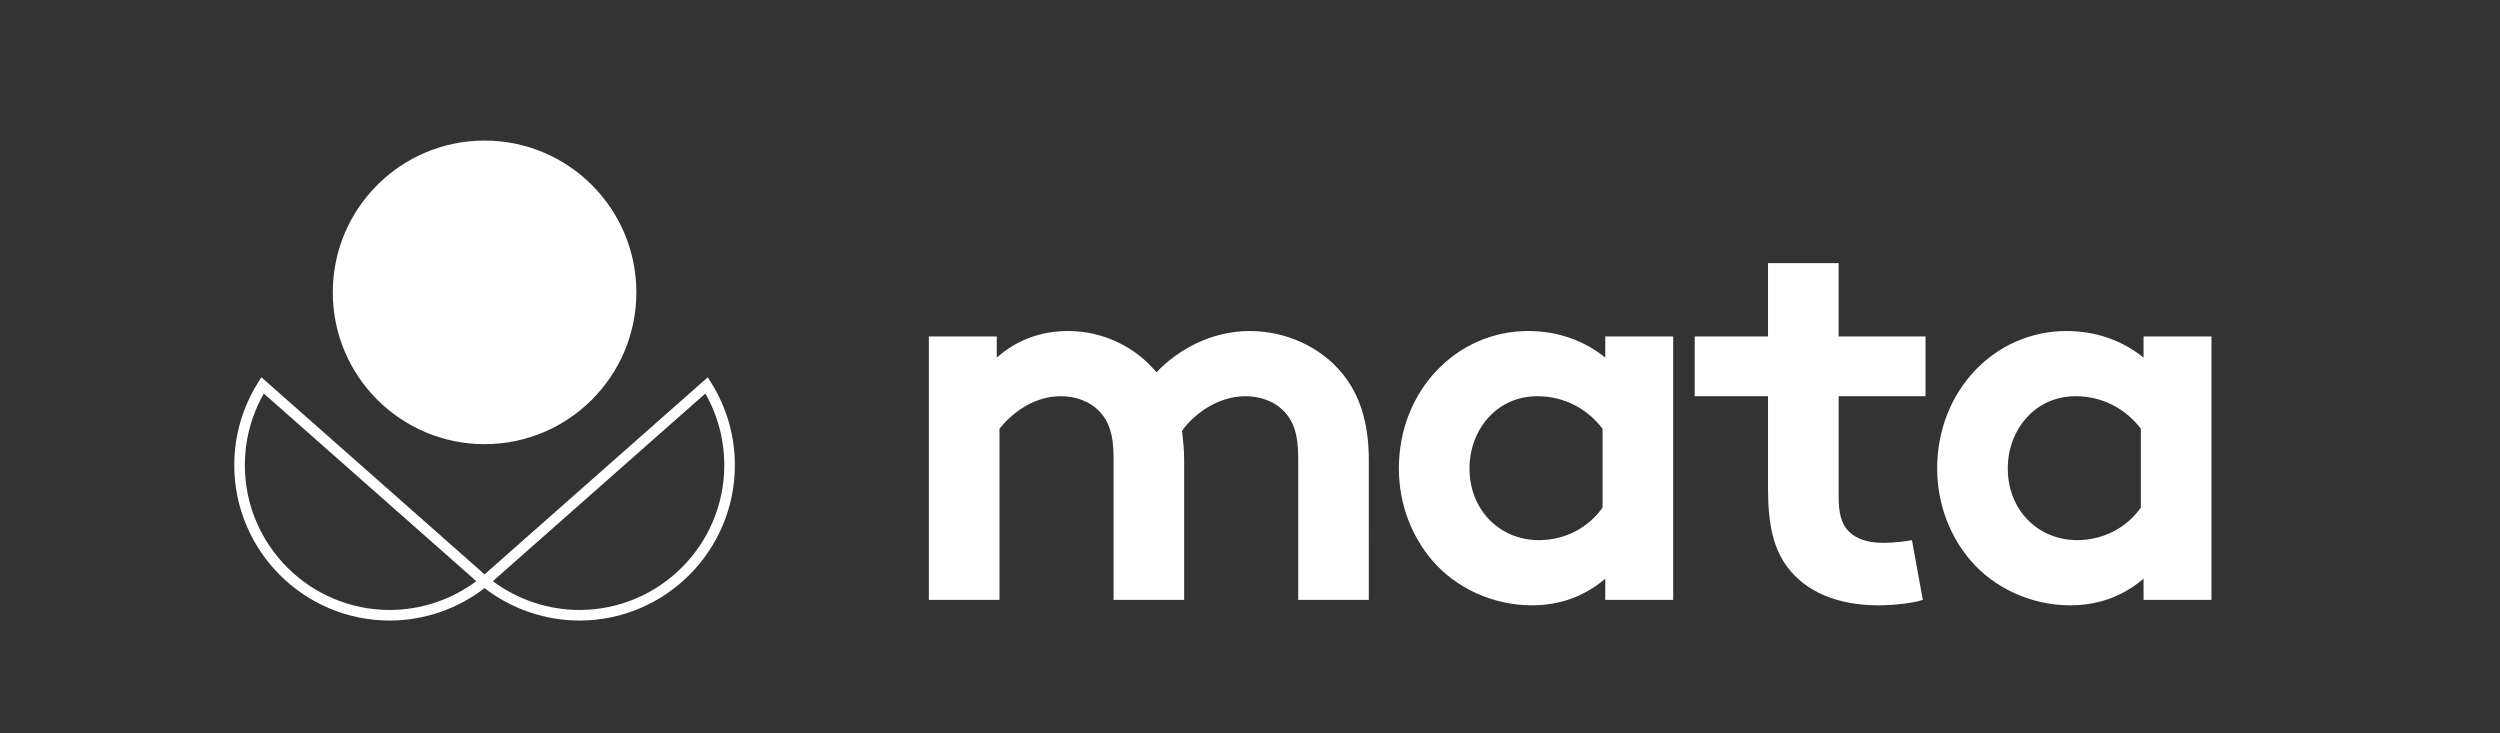 <?xml version="1.0" encoding="UTF-8" standalone="no"?>
<svg
   xmlns:dc="http://purl.org/dc/elements/1.1/"
   xmlns:cc="http://creativecommons.org/ns#"
   xmlns:rdf="http://www.w3.org/1999/02/22-rdf-syntax-ns#"
   xmlns:svg="http://www.w3.org/2000/svg"
   xmlns="http://www.w3.org/2000/svg"
   xmlns:sodipodi="http://sodipodi.sourceforge.net/DTD/sodipodi-0.dtd"
   xmlns:inkscape="http://www.inkscape.org/namespaces/inkscape"
   viewBox="0 0 711.427 208.728"
   height="208.728"
   width="711.427"
   xml:space="preserve"
   id="svg2"
   version="1.1"
   style="zoom: 1;"
   sodipodi:docname="saffron_mata_white.svg"
   inkscape:version="0.92.4 (5da689c313, 2019-01-14)"><rect x="0" y="0" width="711.427" height="208.728" fill="#333333" stroke="none"/><sodipodi:namedview
     pagecolor="#ffffff"
     bordercolor="#666666"
     borderopacity="1"
     objecttolerance="10"
     gridtolerance="10"
     guidetolerance="10"
     inkscape:pageopacity="0"
     inkscape:pageshadow="2"
     inkscape:window-width="1680"
     inkscape:window-height="824"
     id="namedview3769"
     showgrid="true"
     inkscape:zoom="0.91646828"
     inkscape:cx="355.71335"
     inkscape:cy="132.26887"
     inkscape:window-x="-3"
     inkscape:window-y="0"
     inkscape:window-maximized="0"
     inkscape:current-layer="svg2"
     inkscape:pagecheckerboard="true"
     showguides="false"><inkscape:grid
       type="xygrid"
       id="grid3771" /></sodipodi:namedview><defs
     id="defs6"><clipPath
       id="clipPath14"
       clipPathUnits="userSpaceOnUse"><path
         id="path12"
         d="M 0,0 H 533.57 V 156.55 H 0 Z" /></clipPath><clipPath
       clipPathUnits="userSpaceOnUse"
       id="clipPath18"><path
         d="M 0,241.687 H 249.033 V 0 H 0 Z"
         id="path16" /></clipPath></defs><g
     clip-path="url(#clipPath14)"
     transform="matrix(1.314,0,0,-1.314,-16.595,224.891)"
     id="g10"><g
       transform="scale(0.1)"
       id="g16"><path
         d="m 4762.7,782.87 c -31.77,42.34 -82.34,70.57 -141.16,70.57 -89.41,0 -147.04,-74.113 -147.04,-156.441 0,-89.398 64.69,-155.27 150.56,-155.27 57.64,0 108.23,28.231 137.64,70.571 z m 152.91,-370.543 h -147.03 v 45.883 c -47.05,-40 -101.17,-57.652 -158.81,-57.652 -84.69,0 -164.68,37.652 -215.25,96.472 -44.71,51.758 -72.93,122.328 -72.93,199.969 0,168.199 124.68,297.602 279.95,297.602 64.7,0 122.33,-21.172 167.04,-57.641 v 45.879 h 147.03 z m -625.1,0 c -20,-7.058 -65.88,-11.769 -95.29,-11.769 -91.74,0 -158.79,30.589 -197.62,82.351 -29.4,38.82 -42.34,89.399 -42.34,170.559 V 853.44 h -158.8 v 129.4 h 158.8 v 158.8 h 152.92 v -158.8 h 188.21 V 853.441 H 4108.18 V 635.828 c 0,-35.289 5.89,-56.469 18.82,-71.758 15.29,-17.64 40,-28.218 77.63,-28.218 22.36,0 51.76,3.519 62.35,5.878 z M 3596.94,782.87 c -31.76,42.34 -82.35,70.57 -141.15,70.57 -89.4,0 -147.04,-74.113 -147.04,-156.441 0,-89.398 64.69,-155.27 150.57,-155.27 57.64,0 108.21,28.231 137.62,70.571 z m 152.92,-370.543 h -147.04 v 45.883 c -47.05,-40 -101.16,-57.652 -158.79,-57.652 -84.7,0 -164.69,37.652 -215.28,96.472 -44.69,51.758 -72.93,122.328 -72.93,199.969 0,168.199 124.69,297.602 279.97,297.602 64.69,0 122.34,-21.172 167.03,-57.641 v 45.879 h 147.04 z m -1611.93,0 V 982.84 h 147.04 v -45.879 c 44.7,39.988 98.8,57.641 154.1,57.641 77.63,0 147.03,-35.293 191.74,-89.403 45.86,48.231 117.61,89.403 202.32,89.403 78.81,0 154.08,-35.293 199.96,-91.75 36.47,-44.704 57.64,-103.524 57.64,-188.211 V 412.328 H 2937.82 V 720.52 c 0,51.761 -10.59,77.64 -28.25,97.628 -23.51,25.883 -56.45,35.293 -85.85,35.293 -65.88,0 -117.64,-45.871 -137.64,-75.281 2.36,-18.82 4.71,-39.988 4.71,-63.519 V 412.328 H 2537.88 V 720.52 c 0,51.761 -10.59,77.64 -28.25,97.628 -23.51,25.883 -56.45,35.293 -85.86,35.293 -64.7,0 -111.75,-43.519 -132.93,-70.57 V 412.328 Z"
         id="path18"
         style="fill:#ffffff;fill-opacity:1;fill-rule:nonzero;stroke:none"
         inkscape:connector-curvature="0" /></g></g><path
     inkscape:connector-curvature="0"
     id="path68"
     style="fill:#ffffff;fill-opacity:1;fill-rule:nonzero;stroke:none;stroke-width:0.089"
     d="m 524.428,242.021 -3.6e-4,0.006 v 0.016 c 0,-0.003 0,-0.006 -0.002,-0.007 0,0.016 0.002,0.059 0.003,0.164 l 3.6e-4,0.007 c -3.6e-4,-0.052 -0.002,-0.103 -0.002,-0.155 0,-0.011 3.6e-4,-0.021 3.6e-4,-0.032" /><path
     inkscape:connector-curvature="0"
     id="path76"
     style="fill:#ffffff;fill-opacity:1;fill-rule:nonzero;stroke:none;stroke-width:0.089"
     d="m 570,166.012 h 3.6e-4 v 0 z" /><path
     inkscape:connector-curvature="0"
     id="path78"
     style="fill:none;stroke:#ffffff;stroke-width:3.481;stroke-linecap:butt;stroke-linejoin:miter;stroke-miterlimit:10;stroke-dasharray:none;stroke-opacity:1"
     d="m 570,166.012 h 3.6e-4 v 0 z" /><path
     inkscape:connector-curvature="0"
     id="path80"
     style="fill:#ffffff;fill-opacity:1;fill-rule:nonzero;stroke:none;stroke-width:0.089"
     d="M 570,166.012 Z" /><path
     inkscape:connector-curvature="0"
     id="path82"
     style="fill:none;stroke:#ffffff;stroke-width:3.481;stroke-linecap:butt;stroke-linejoin:miter;stroke-miterlimit:10;stroke-dasharray:none;stroke-opacity:1"
     d="M 570,166.012 Z" /><g
     id="g3831"
     transform="matrix(0.077,0,0,-0.077,66.666,241.174)"><path
       d="m 1486,2051.63 c 0,309.8 -251.15,560.95 -560.945,560.95 -309.805,0 -560.953,-251.15 -560.953,-560.95 0,-309.81 251.148,-560.95 560.953,-560.95 309.795,0 560.945,251.14 560.945,560.95"
       style="fill:#ffffff;fill-opacity:1;fill-rule:nonzero;stroke:none"
       id="path74"
       inkscape:connector-curvature="0" /><path
       d="m 1275.83,877.91 c -115.2,0 -227.89,37.539 -319.889,106.16 4.512,4.032 8.938,8.11 13.215,12.168 l 771.764,681.482 c 45.91,-80.49 70.07,-171.5 70.07,-264.64 0,-295.09 -240.07,-535.17 -535.16,-535.17 z M 39.109,1413.08 c 0,93.14 24.164,184.15 70.071,264.64 L 880.684,996.48 c 4.449,-4.218 8.949,-8.371 13.48,-12.41 -92,-68.621 -204.687,-106.16 -319.887,-106.16 -295.093,0 -535.168,240.08 -535.168,535.17 z m 1723.051,305.27 -12.25,19.48 -807.168,-712.75 c -5.816,-5.53 -11.742,-10.84 -17.687,-16.03 -5.95,5.18 -11.871,10.5 -17.696,16.03 L 100.195,1737.83 87.945,1718.35 C 30.41,1626.89 0,1521.33 0,1413.08 0,1096.42 257.621,838.801 574.277,838.801 c 126.797,0 250.684,42.488 350.778,119.769 100.085,-77.281 223.975,-119.769 350.775,-119.769 316.65,0 574.27,257.619 574.27,574.279 0,108.25 -30.41,213.81 -87.94,305.27"
       style="fill:#ffffff;fill-opacity:1;fill-rule:nonzero;stroke:none"
       id="path84"
       inkscape:connector-curvature="0" /></g><path
     inkscape:connector-curvature="0"
     id="path86"
     style="fill:#ffffff;fill-opacity:1;fill-rule:nonzero;stroke:none;stroke-width:0.089"
     d="m 570,166.012 c 0.955,-0.781 1.879,-1.599 2.773,-2.448 l -2.773,2.448 v 0" /></svg>